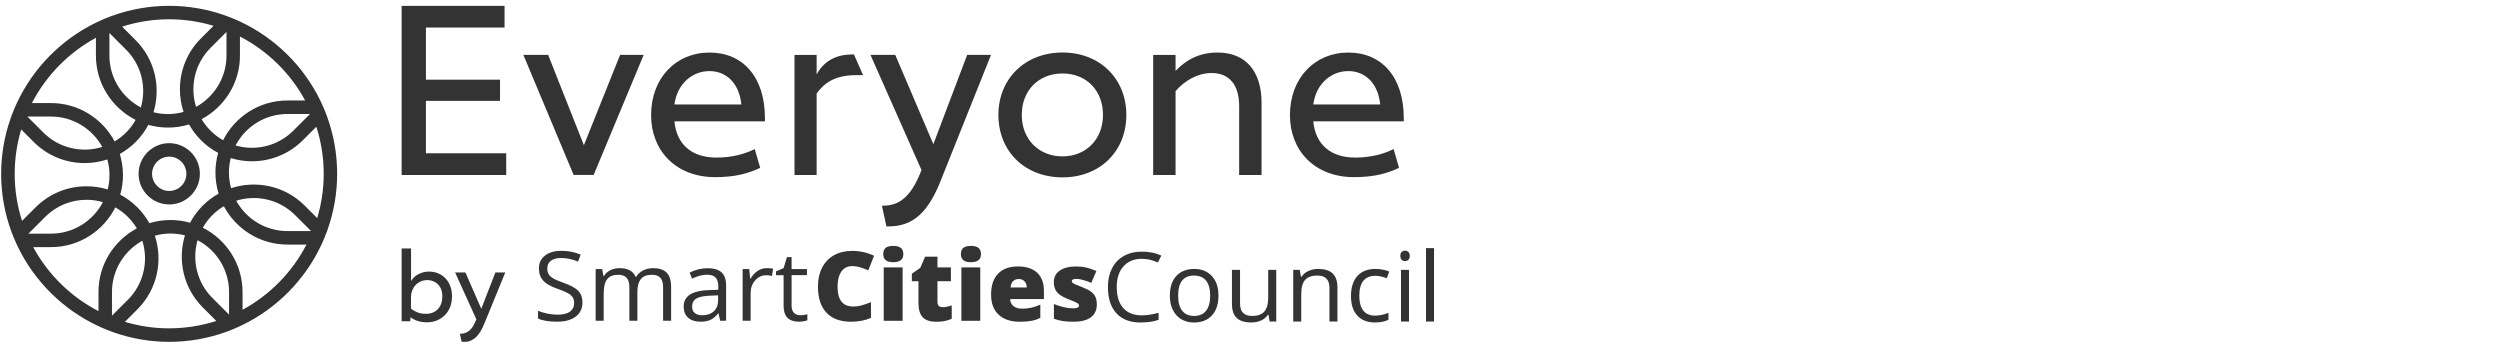 <svg width="251" height="35" viewBox="0 0 251 35" fill="none" xmlns="http://www.w3.org/2000/svg">
<g id="Everyone 1" clip-path="url(#clip0_511_626)">
<g id="Group">
<g id="Group_2">
<path id="Vector" d="M40.326 24.944H41.27V28.219C41.469 27.894 41.733 27.654 42.062 27.499C42.39 27.343 42.72 27.266 43.052 27.266C43.383 27.266 43.701 27.325 43.988 27.443C44.274 27.56 44.517 27.727 44.725 27.943C44.93 28.159 45.092 28.423 45.208 28.73C45.324 29.037 45.382 29.379 45.382 29.756C45.382 30.132 45.319 30.5 45.193 30.82C45.066 31.14 44.89 31.416 44.665 31.642C44.439 31.87 44.174 32.046 43.869 32.171C43.564 32.298 43.23 32.36 42.872 32.36C42.534 32.36 42.231 32.317 41.965 32.234C41.7 32.151 41.451 32.024 41.219 31.854L41.19 32.253H40.324V24.944L40.326 24.942V24.944ZM41.889 31.355C42.134 31.457 42.426 31.506 42.766 31.506C43.265 31.506 43.661 31.349 43.962 31.035C44.259 30.722 44.41 30.291 44.41 29.748C44.41 29.509 44.377 29.29 44.306 29.092C44.236 28.894 44.135 28.724 44.002 28.582C43.869 28.44 43.709 28.327 43.519 28.246C43.328 28.165 43.12 28.123 42.887 28.123C42.642 28.123 42.418 28.171 42.219 28.263C42.021 28.358 41.85 28.481 41.707 28.637C41.565 28.793 41.454 28.973 41.377 29.176C41.301 29.379 41.263 29.593 41.263 29.812V30.978C41.435 31.127 41.645 31.25 41.89 31.352L41.888 31.354L41.889 31.355Z" fill="#333333"/>
<path id="Vector_2" d="M48.322 30.999L49.736 27.355H50.73L48.68 32.361C48.408 33.067 48.099 33.577 47.749 33.888C47.398 34.2 46.966 34.355 46.449 34.355H46.36L46.171 33.51H46.22C46.544 33.51 46.836 33.413 47.09 33.219C47.345 33.026 47.578 32.671 47.783 32.159L47.824 32.053L45.693 27.358H46.728L48.32 31.003L48.322 31V30.999Z" fill="#333333"/>
</g>
<g id="Group_3">
<path id="Vector_3" d="M116.249 26.351L116.598 25.662C116.041 25.398 115.392 25.265 114.649 25.265C113.95 25.265 113.344 25.41 112.829 25.701C112.313 25.991 111.92 26.404 111.646 26.942C111.373 27.479 111.235 28.103 111.235 28.816C111.235 29.955 111.519 30.835 112.086 31.452C112.652 32.069 113.459 32.379 114.503 32.379C115.225 32.379 115.83 32.289 116.321 32.109V31.403C115.688 31.577 115.124 31.662 114.63 31.662C113.825 31.662 113.204 31.417 112.772 30.923C112.336 30.429 112.12 29.73 112.12 28.823C112.12 27.916 112.346 27.25 112.797 26.744C113.248 26.237 113.864 25.984 114.642 25.984C115.179 25.984 115.715 26.108 116.252 26.354H116.25L116.249 26.351ZM121.68 31.665C122.118 31.189 122.334 30.53 122.334 29.685C122.334 28.839 122.116 28.207 121.678 27.725C121.24 27.242 120.65 27.001 119.905 27.001C119.161 27.001 118.534 27.238 118.101 27.709C117.668 28.18 117.452 28.838 117.452 29.685C117.452 30.23 117.551 30.706 117.752 31.114C117.953 31.521 118.238 31.834 118.605 32.053C118.973 32.271 119.394 32.38 119.871 32.38C120.64 32.38 121.242 32.143 121.679 31.668L121.681 31.666L121.68 31.665ZM121.091 28.18C121.363 28.523 121.502 29.023 121.502 29.682C121.502 30.342 121.364 30.853 121.091 31.2C120.819 31.545 120.419 31.719 119.891 31.719C119.364 31.719 118.964 31.545 118.694 31.198C118.424 30.851 118.285 30.345 118.285 29.682C118.285 29.02 118.418 28.51 118.686 28.171C118.954 27.833 119.352 27.665 119.879 27.665C120.407 27.665 120.815 27.836 121.088 28.179L121.09 28.181L121.091 28.18ZM127.469 32.283H128.135V27.096H127.329V29.823C127.329 30.495 127.201 30.979 126.944 31.276C126.686 31.573 126.281 31.72 125.723 31.72C125.304 31.72 124.995 31.616 124.796 31.406C124.599 31.199 124.501 30.883 124.501 30.459V27.095H123.687V30.489C123.687 31.147 123.847 31.628 124.17 31.927C124.492 32.228 124.975 32.376 125.623 32.376C125.997 32.376 126.331 32.308 126.624 32.173C126.917 32.038 127.145 31.841 127.309 31.586H127.352L127.47 32.283H127.469ZM133.475 32.283H134.28V28.898C134.28 28.235 134.118 27.752 133.795 27.452C133.473 27.149 132.99 27.001 132.349 27.001C131.983 27.001 131.652 27.071 131.354 27.211C131.057 27.35 130.827 27.549 130.662 27.804H130.624L130.493 27.094H129.839V32.281H130.644V29.558C130.644 28.884 130.773 28.398 131.032 28.105C131.292 27.813 131.698 27.666 132.255 27.666C132.674 27.666 132.983 27.769 133.182 27.979C133.379 28.187 133.477 28.502 133.477 28.926V32.282H133.475V32.283ZM139.23 27.937L139.479 27.269C139.334 27.197 139.134 27.134 138.877 27.08C138.622 27.026 138.364 26.999 138.11 26.999C137.319 26.999 136.708 27.235 136.282 27.709C135.854 28.182 135.639 28.852 135.639 29.72C135.639 30.588 135.85 31.22 136.272 31.682C136.693 32.145 137.289 32.375 138.059 32.375C138.598 32.375 139.046 32.285 139.401 32.105V31.407C138.936 31.594 138.481 31.687 138.039 31.687C137.522 31.687 137.132 31.515 136.869 31.175C136.605 30.835 136.474 30.345 136.474 29.707C136.474 28.363 137.013 27.692 138.093 27.692C138.255 27.692 138.44 27.714 138.65 27.76C138.859 27.805 139.054 27.863 139.231 27.934V27.938L139.23 27.937ZM141.401 26.083C141.497 25.998 141.541 25.865 141.541 25.689C141.541 25.513 141.493 25.382 141.401 25.297C141.306 25.211 141.196 25.168 141.068 25.168C140.932 25.168 140.819 25.211 140.729 25.294C140.64 25.378 140.594 25.508 140.594 25.689C140.594 25.869 140.64 25.998 140.729 26.083C140.819 26.169 140.932 26.214 141.068 26.214C141.203 26.214 141.309 26.171 141.401 26.083ZM141.464 32.281V27.094H140.659V32.281H141.464ZM143.172 32.281H143.977V24.915H143.172V32.281Z" fill="#333333"/>
<path id="Vector_4" d="M87.171 27.15L87.757 25.677C87.058 25.352 86.328 25.189 85.561 25.189C84.86 25.189 84.251 25.336 83.73 25.627C83.212 25.918 82.815 26.335 82.537 26.878C82.259 27.422 82.122 28.051 82.122 28.765C82.122 29.911 82.406 30.787 82.977 31.393C83.548 31.999 84.368 32.302 85.437 32.302C86.184 32.302 86.853 32.173 87.444 31.918V30.337C87.147 30.457 86.851 30.561 86.558 30.644C86.265 30.729 85.96 30.773 85.647 30.773C84.609 30.773 84.09 30.107 84.09 28.774C84.09 28.133 84.219 27.631 84.474 27.265C84.729 26.9 85.085 26.72 85.541 26.72C85.841 26.72 86.122 26.761 86.384 26.844C86.645 26.925 86.907 27.026 87.168 27.146L87.171 27.149V27.15ZM89.682 26.326C90.357 26.326 90.695 26.056 90.695 25.512C90.695 25.242 90.614 25.037 90.452 24.896C90.29 24.757 90.032 24.689 89.68 24.689C89.328 24.689 89.074 24.757 88.914 24.892C88.756 25.027 88.677 25.235 88.677 25.512C88.677 26.056 89.011 26.326 89.681 26.326H89.683H89.682ZM90.623 32.21V26.847H88.726V32.21H90.623ZM94.637 30.841C94.294 30.841 94.122 30.667 94.122 30.32V28.232H95.471V26.845H94.122V25.772H92.882L92.392 26.899L91.549 27.48V28.234H92.215V30.444C92.215 31.075 92.354 31.542 92.636 31.847C92.918 32.152 93.375 32.305 94.014 32.305C94.326 32.305 94.596 32.282 94.826 32.237C95.056 32.192 95.299 32.115 95.554 32.007V30.658C95.198 30.782 94.894 30.843 94.639 30.843L94.637 30.841ZM97.478 26.326C98.155 26.326 98.491 26.056 98.491 25.512C98.491 25.242 98.41 25.037 98.248 24.896C98.086 24.757 97.828 24.689 97.476 24.689C97.124 24.689 96.87 24.757 96.71 24.892C96.552 25.027 96.473 25.235 96.473 25.512C96.473 26.056 96.807 26.326 97.477 26.326H97.479H97.478ZM98.418 32.21V26.847H96.522V32.21H98.418ZM101.42 30.027H104.809V29.203C104.809 28.412 104.583 27.805 104.133 27.383C103.682 26.962 103.043 26.752 102.215 26.752C101.345 26.752 100.677 26.993 100.208 27.478C99.739 27.963 99.505 28.657 99.505 29.564C99.505 30.471 99.758 31.118 100.262 31.592C100.767 32.067 101.478 32.304 102.394 32.304C102.834 32.304 103.212 32.275 103.529 32.219C103.845 32.162 104.153 32.059 104.448 31.912V30.581C104.121 30.73 103.819 30.834 103.539 30.897C103.259 30.957 102.952 30.99 102.622 30.99C102.256 30.99 101.968 30.904 101.756 30.735C101.544 30.563 101.432 30.328 101.42 30.029V30.027ZM102.863 28.243C103.008 28.399 103.081 28.604 103.089 28.864H101.46C101.485 28.571 101.574 28.354 101.724 28.219C101.875 28.081 102.06 28.013 102.282 28.013C102.526 28.013 102.718 28.09 102.862 28.246V28.243H102.863ZM108.765 28.117C109.047 28.194 109.313 28.289 109.566 28.399L110.08 27.206C109.738 27.057 109.406 26.944 109.088 26.868C108.77 26.791 108.43 26.753 108.067 26.753C107.345 26.753 106.788 26.892 106.394 27.17C105.999 27.448 105.803 27.836 105.803 28.334C105.803 28.729 105.902 29.054 106.103 29.31C106.304 29.567 106.655 29.798 107.161 29.998C107.713 30.212 108.047 30.356 108.162 30.431C108.277 30.506 108.334 30.589 108.334 30.684C108.334 30.866 108.128 30.959 107.718 30.959C107.442 30.959 107.131 30.918 106.78 30.835C106.427 30.754 106.107 30.648 105.812 30.522V32.004C106.126 32.116 106.433 32.195 106.732 32.238C107.031 32.281 107.386 32.301 107.794 32.301C108.543 32.301 109.121 32.154 109.519 31.861C109.92 31.568 110.121 31.132 110.121 30.56C110.121 30.273 110.076 30.03 109.989 29.829C109.901 29.628 109.76 29.455 109.571 29.306C109.382 29.157 109.096 29.005 108.71 28.853C108.193 28.654 107.88 28.521 107.772 28.459C107.664 28.393 107.61 28.317 107.61 28.224C107.61 28.075 107.765 28 108.074 28C108.253 28 108.483 28.038 108.762 28.115L108.766 28.117H108.765Z" fill="#333333"/>
<path id="Vector_5" d="M56.332 25.903C56.884 25.903 57.453 26.023 58.039 26.264L58.297 25.563C57.706 25.31 57.056 25.183 56.352 25.183C55.649 25.183 55.134 25.341 54.724 25.657C54.313 25.972 54.108 26.396 54.108 26.931C54.108 27.466 54.249 27.851 54.531 28.166C54.813 28.482 55.285 28.755 55.945 28.984C56.416 29.149 56.769 29.296 57.001 29.424C57.231 29.553 57.398 29.695 57.495 29.848C57.594 30.002 57.644 30.197 57.644 30.437C57.644 30.8 57.505 31.082 57.227 31.288C56.949 31.491 56.534 31.592 55.986 31.592C55.65 31.592 55.309 31.559 54.969 31.489C54.626 31.418 54.311 31.324 54.02 31.204V31.98C54.473 32.192 55.118 32.298 55.959 32.298C56.735 32.298 57.348 32.126 57.802 31.786C58.255 31.445 58.48 30.97 58.48 30.36C58.48 29.887 58.341 29.501 58.061 29.206C57.781 28.909 57.27 28.631 56.528 28.374C56.085 28.218 55.756 28.079 55.542 27.95C55.328 27.822 55.174 27.682 55.084 27.529C54.993 27.375 54.948 27.18 54.948 26.939C54.948 26.615 55.071 26.36 55.316 26.178C55.561 25.995 55.903 25.902 56.339 25.902H56.331L56.332 25.903ZM66.575 32.204H67.38V28.819C67.38 28.157 67.231 27.673 66.931 27.373C66.631 27.07 66.182 26.922 65.58 26.922C65.195 26.922 64.854 27.001 64.552 27.159C64.252 27.317 64.023 27.531 63.865 27.802H63.827C63.572 27.215 63.029 26.922 62.199 26.922C61.856 26.922 61.547 26.992 61.269 27.134C60.993 27.276 60.779 27.472 60.626 27.725H60.588L60.457 27.015H59.803V32.202H60.609V29.479C60.609 28.807 60.726 28.325 60.961 28.029C61.196 27.733 61.565 27.587 62.069 27.587C62.455 27.587 62.737 27.691 62.917 27.896C63.098 28.104 63.187 28.413 63.187 28.826V32.202H63.993V29.304C63.993 28.721 64.113 28.29 64.352 28.007C64.59 27.725 64.96 27.586 65.461 27.586C65.843 27.586 66.124 27.69 66.305 27.895C66.485 28.102 66.575 28.412 66.575 28.825V32.201L66.577 32.205L66.575 32.204ZM72.305 32.204H72.901V28.663C72.901 28.057 72.747 27.617 72.442 27.342C72.138 27.066 71.666 26.929 71.035 26.929C70.722 26.929 70.408 26.97 70.097 27.047C69.786 27.125 69.499 27.233 69.236 27.374L69.484 27.976C70.043 27.71 70.544 27.579 70.987 27.579C71.381 27.579 71.667 27.677 71.848 27.87C72.028 28.064 72.116 28.364 72.116 28.773V29.095L71.213 29.124C69.497 29.174 68.64 29.724 68.64 30.77C68.64 31.259 68.789 31.636 69.089 31.901C69.389 32.165 69.801 32.298 70.327 32.298C70.722 32.298 71.051 32.24 71.313 32.124C71.577 32.01 71.84 31.788 72.104 31.464H72.142L72.302 32.201L72.304 32.203L72.305 32.204ZM72.098 29.653V30.122C72.098 30.606 71.956 30.982 71.67 31.25C71.383 31.518 70.991 31.651 70.49 31.651C70.175 31.651 69.926 31.576 69.751 31.427C69.576 31.278 69.487 31.062 69.487 30.78C69.487 30.416 69.629 30.148 69.911 29.977C70.193 29.805 70.656 29.709 71.296 29.686L72.101 29.652H72.099L72.098 29.653ZM77.508 27.707L77.618 26.978C77.431 26.941 77.219 26.922 76.983 26.922C76.649 26.922 76.344 27.015 76.067 27.198C75.791 27.381 75.551 27.642 75.355 27.978H75.317L75.224 27.017H74.559V32.204H75.364V29.421C75.364 28.914 75.517 28.487 75.822 28.147C76.127 27.806 76.494 27.634 76.924 27.634C77.091 27.634 77.285 27.657 77.506 27.705L77.508 27.707ZM79.704 31.399C79.553 31.233 79.476 30.993 79.476 30.679V27.626H81.019V27.015H79.476V25.813H79.011L78.673 26.921L77.913 27.249V27.628H78.673V30.713C78.673 31.771 79.188 32.298 80.216 32.298C80.351 32.298 80.504 32.284 80.674 32.257C80.844 32.23 80.971 32.197 81.06 32.156V31.553C80.983 31.576 80.877 31.597 80.744 31.616C80.611 31.636 80.474 31.648 80.331 31.648C80.065 31.648 79.858 31.564 79.707 31.397L79.704 31.399Z" fill="#333333"/>
</g>
</g>
<g id="Group_4">
<path id="Vector_6" d="M16.991 20.526C18.687 20.526 20.067 19.146 20.067 17.45C20.067 15.755 18.687 14.374 16.991 14.374C15.296 14.374 13.915 15.755 13.915 17.45C13.915 19.146 15.296 20.526 16.991 20.526ZM16.991 15.727C17.94 15.727 18.714 16.501 18.714 17.45C18.714 18.399 17.94 19.173 16.991 19.173C16.042 19.173 15.268 18.399 15.268 17.45C15.268 16.501 16.042 15.727 16.991 15.727Z" fill="#333333"/>
<path id="Vector_7" d="M32.825 11.656C32.656 11.196 32.466 10.747 32.258 10.309C32.225 10.237 32.19 10.162 32.157 10.091C30.461 6.611 27.603 3.799 24.09 2.159C24.019 2.128 23.95 2.096 23.878 2.064C23.431 1.863 22.975 1.68 22.509 1.518C20.777 0.917 18.919 0.586 16.985 0.586C14.95 0.586 12.999 0.949 11.191 1.611C10.731 1.78 10.282 1.97 9.842 2.178C9.77 2.211 9.698 2.243 9.626 2.279C6.143 3.975 3.328 6.835 1.689 10.351C1.484 10.793 1.294 11.243 1.125 11.704C1.098 11.778 1.075 11.853 1.048 11.928C0.447 13.659 0.115 15.517 0.115 17.453C0.115 19.489 0.478 21.442 1.141 23.251C1.31 23.712 1.5 24.158 1.707 24.598C1.741 24.67 1.773 24.743 1.809 24.812C3.505 28.294 6.367 31.106 9.882 32.746C9.953 32.777 10.022 32.809 10.092 32.841C10.539 33.042 10.995 33.225 11.461 33.387C13.194 33.989 15.05 34.321 16.982 34.321C19.018 34.321 20.971 33.958 22.781 33.295C23.241 33.126 23.688 32.936 24.128 32.729C24.2 32.695 24.274 32.661 24.346 32.627C27.826 30.931 30.638 28.072 32.275 24.558C32.48 24.116 32.669 23.665 32.839 23.205C32.866 23.13 32.891 23.053 32.916 22.977C33.517 21.244 33.849 19.388 33.849 17.456C33.849 15.422 33.486 13.469 32.824 11.663L32.826 11.658L32.825 11.656ZM24.091 5.577V3.666C26.865 5.1 29.153 7.346 30.637 10.089H28.86C26.039 10.089 23.59 11.715 22.399 14.078C21.946 13.823 21.52 13.503 21.137 13.117C20.788 12.768 20.485 12.38 20.24 11.965C22.529 10.749 24.092 8.341 24.092 5.575V5.577H24.091ZM31.127 11.442L29.449 13.12C27.882 14.687 25.643 15.181 23.651 14.606C24.634 12.727 26.6 11.444 28.863 11.444H31.127V11.442ZM12.03 15.456C12.598 15.139 13.133 14.742 13.618 14.259C14.139 13.738 14.565 13.154 14.892 12.534C15.519 12.712 16.177 12.809 16.861 12.809C17.598 12.809 18.309 12.699 18.981 12.492C19.303 13.065 19.703 13.6 20.18 14.077C20.701 14.598 21.285 15.024 21.905 15.351C21.727 15.978 21.63 16.637 21.63 17.321C21.63 18.058 21.742 18.771 21.948 19.442C21.379 19.76 20.843 20.157 20.36 20.64C19.839 21.161 19.413 21.744 19.085 22.365C18.459 22.186 17.8 22.089 17.116 22.089C16.379 22.089 15.666 22.202 14.995 22.407C14.677 21.838 14.28 21.305 13.797 20.821C13.28 20.305 12.699 19.877 12.072 19.543C12.251 18.918 12.345 18.258 12.345 17.576C12.345 16.839 12.232 16.125 12.027 15.454L12.029 15.456H12.03ZM22.74 3.204V5.577C22.74 7.793 21.504 9.728 19.686 10.73C19.508 10.166 19.416 9.57 19.416 8.964C19.416 7.395 20.027 5.917 21.137 4.807L22.738 3.206L22.74 3.204ZM16.987 1.937C18.533 1.937 20.029 2.167 21.439 2.59L20.18 3.848C18.814 5.215 18.063 7.03 18.063 8.961C18.063 9.748 18.19 10.513 18.428 11.238C17.928 11.375 17.403 11.452 16.861 11.452C16.361 11.452 15.876 11.389 15.411 11.271C16.168 8.793 15.573 5.985 13.616 4.03L12.26 2.675C13.751 2.197 15.338 1.935 16.987 1.935V1.937ZM10.983 3.312L12.66 4.99C14.227 6.557 14.721 8.796 14.146 10.788C12.268 9.805 10.985 7.839 10.985 5.577V3.312H10.983ZM9.63 3.798V5.579C9.63 8.4 11.255 10.849 13.619 12.04C13.364 12.493 13.044 12.92 12.66 13.302C12.306 13.657 11.919 13.954 11.508 14.199C10.292 11.91 7.884 10.347 5.119 10.347H3.205C4.642 7.571 6.888 5.283 9.633 3.796H9.631L9.63 3.798ZM5.117 11.702C7.334 11.702 9.266 12.935 10.268 14.751C8.245 15.384 5.947 14.902 4.349 13.302L2.748 11.702H5.118H5.117ZM1.475 17.45C1.475 15.904 1.705 14.408 2.129 12.996L3.391 14.259C4.801 15.668 6.652 16.374 8.503 16.374C9.273 16.374 10.041 16.25 10.778 16.006C10.918 16.507 10.992 17.034 10.992 17.578C10.992 18.076 10.93 18.559 10.812 19.021C10.131 18.811 9.416 18.703 8.683 18.703C6.752 18.703 4.935 19.454 3.571 20.82L2.213 22.178C1.735 20.685 1.474 19.098 1.474 17.446V17.448L1.475 17.45ZM4.53 21.78C5.64 20.67 7.117 20.059 8.687 20.059C9.251 20.059 9.804 20.14 10.331 20.292C9.35 22.17 7.381 23.459 5.119 23.459H2.855L4.532 21.781H4.53V21.78ZM9.889 29.324V31.236C7.112 29.802 4.821 27.556 3.335 24.811H5.118C7.941 24.811 10.388 23.185 11.579 20.819C12.034 21.079 12.461 21.399 12.842 21.78C13.196 22.135 13.493 22.521 13.739 22.932C11.45 24.148 9.887 26.556 9.887 29.321V29.323L9.889 29.324ZM11.242 31.697V29.324C11.242 27.107 12.475 25.175 14.291 24.173C14.924 26.196 14.442 28.494 12.843 30.095L11.242 31.695V31.697ZM16.989 32.967C15.444 32.967 13.951 32.736 12.539 32.313L13.799 31.052C15.796 29.056 16.377 26.177 15.547 23.662C16.047 23.522 16.575 23.448 17.119 23.448C17.619 23.448 18.104 23.511 18.569 23.628C17.811 26.107 18.407 28.915 20.364 30.87L21.72 32.225C20.227 32.703 18.639 32.964 16.988 32.964V32.967H16.989ZM22.999 31.591L21.322 29.913C19.755 28.346 19.261 26.107 19.836 24.115C21.714 25.098 22.997 27.064 22.997 29.326V31.591H22.999ZM24.352 31.103V29.324C24.352 26.503 22.727 24.054 20.363 22.863C20.618 22.41 20.938 21.983 21.322 21.601C21.676 21.246 22.063 20.949 22.474 20.704C23.69 22.993 26.098 24.556 28.863 24.556H30.77C29.336 27.33 27.092 29.618 24.349 31.104H24.351L24.352 31.103ZM28.865 23.201C26.648 23.201 24.715 21.968 23.714 20.152C25.737 19.519 28.035 20.001 29.633 21.601L31.234 23.201H28.864H28.865ZM31.849 21.9L30.591 20.642C28.595 18.646 25.715 18.064 23.2 18.894C23.061 18.394 22.986 17.866 22.986 17.323C22.986 16.823 23.049 16.337 23.167 15.872C23.86 16.084 24.576 16.192 25.296 16.192C27.147 16.192 28.999 15.487 30.408 14.077L31.761 12.724C32.239 14.214 32.501 15.802 32.501 17.45C32.501 18.995 32.27 20.489 31.847 21.898L31.849 21.9Z" fill="#333333"/>
</g>
<g id="Group_5">
<path id="Vector_8" d="M40.323 0.585H50.657V2.762H42.764V8.001H50.202V10.13H42.764V15.391H50.823V17.568H40.323V0.585Z" fill="#333333"/>
<path id="Vector_9" d="M64.625 5.511L59.603 17.565H57.593L52.546 5.511H55.034L58.622 14.577L62.258 5.511H64.626H64.625Z" fill="#333333"/>
<path id="Vector_10" d="M76.8 12.185H67.711C67.925 14.458 69.409 15.821 71.922 15.821C73.429 15.821 74.768 15.485 75.774 14.96L76.324 16.85C75.152 17.4 73.861 17.784 71.804 17.784C67.811 17.784 65.37 15.082 65.37 11.566C65.37 7.811 67.882 5.276 71.229 5.276C74.577 5.276 76.802 7.716 76.802 11.876V12.187L76.8 12.185ZM74.432 10.487C74.218 8.358 72.925 7.138 71.227 7.138C69.529 7.138 67.998 8.381 67.711 10.487H74.432Z" fill="#333333"/>
<path id="Vector_11" d="M99.498 5.51L94.57 17.828C93.256 21.297 91.7 22.731 89.212 22.731H88.998L88.543 20.649H88.663C90.217 20.649 91.415 19.835 92.418 17.325L92.513 17.061L87.393 5.507H89.881L93.708 14.476L97.104 5.507H99.495L99.499 5.509L99.498 5.51Z" fill="#333333"/>
<path id="Vector_12" d="M100.24 11.539C100.24 7.903 102.92 5.271 106.675 5.271C110.429 5.271 113.084 7.903 113.084 11.539C113.084 15.175 110.452 17.807 106.675 17.807C102.897 17.807 100.24 15.2 100.24 11.539ZM110.741 11.539C110.741 9.076 109.067 7.378 106.675 7.378C104.282 7.378 102.586 9.076 102.586 11.539C102.586 14.002 104.309 15.7 106.675 15.7C109.04 15.7 110.741 13.977 110.741 11.539Z" fill="#333333"/>
<path id="Vector_13" d="M126.66 10.344V17.567H124.412V10.656C124.412 8.502 123.408 7.331 121.638 7.331C120.226 7.331 118.911 8.12 118.027 9.149V17.567H115.779V5.513H118.027V7.117C119.054 6.042 120.37 5.274 122.237 5.274C125.061 5.274 126.662 7.14 126.662 10.344H126.66Z" fill="#333333"/>
<path id="Vector_14" d="M140.941 12.185H131.853C132.067 14.458 133.551 15.821 136.064 15.821C137.57 15.821 138.91 15.485 139.916 14.96L140.466 16.85C139.293 17.4 138.003 17.784 135.944 17.784C131.95 17.784 129.51 15.082 129.51 11.566C129.51 7.811 132.022 5.276 135.369 5.276C138.716 5.276 140.941 7.716 140.941 11.876V12.185ZM138.573 10.487C138.359 8.358 137.067 7.138 135.369 7.138C133.671 7.138 132.139 8.381 131.853 10.487H138.573Z" fill="#333333"/>
<path id="Vector_15" d="M86.655 7.545H85.937C83.783 7.545 82.707 8.382 81.99 9.388V17.567H79.767V5.513H81.99V7.475C82.754 6.063 84.022 5.466 85.578 5.466L85.732 5.459L86.653 7.545H86.655Z" fill="#333333"/>
</g>
</g>
<defs>
<clipPath id="clip0_511_626">
<rect width="250.884" height="33.733" fill="white" transform="translate(0.115 0.586)"/>
</clipPath>
</defs>
</svg>
